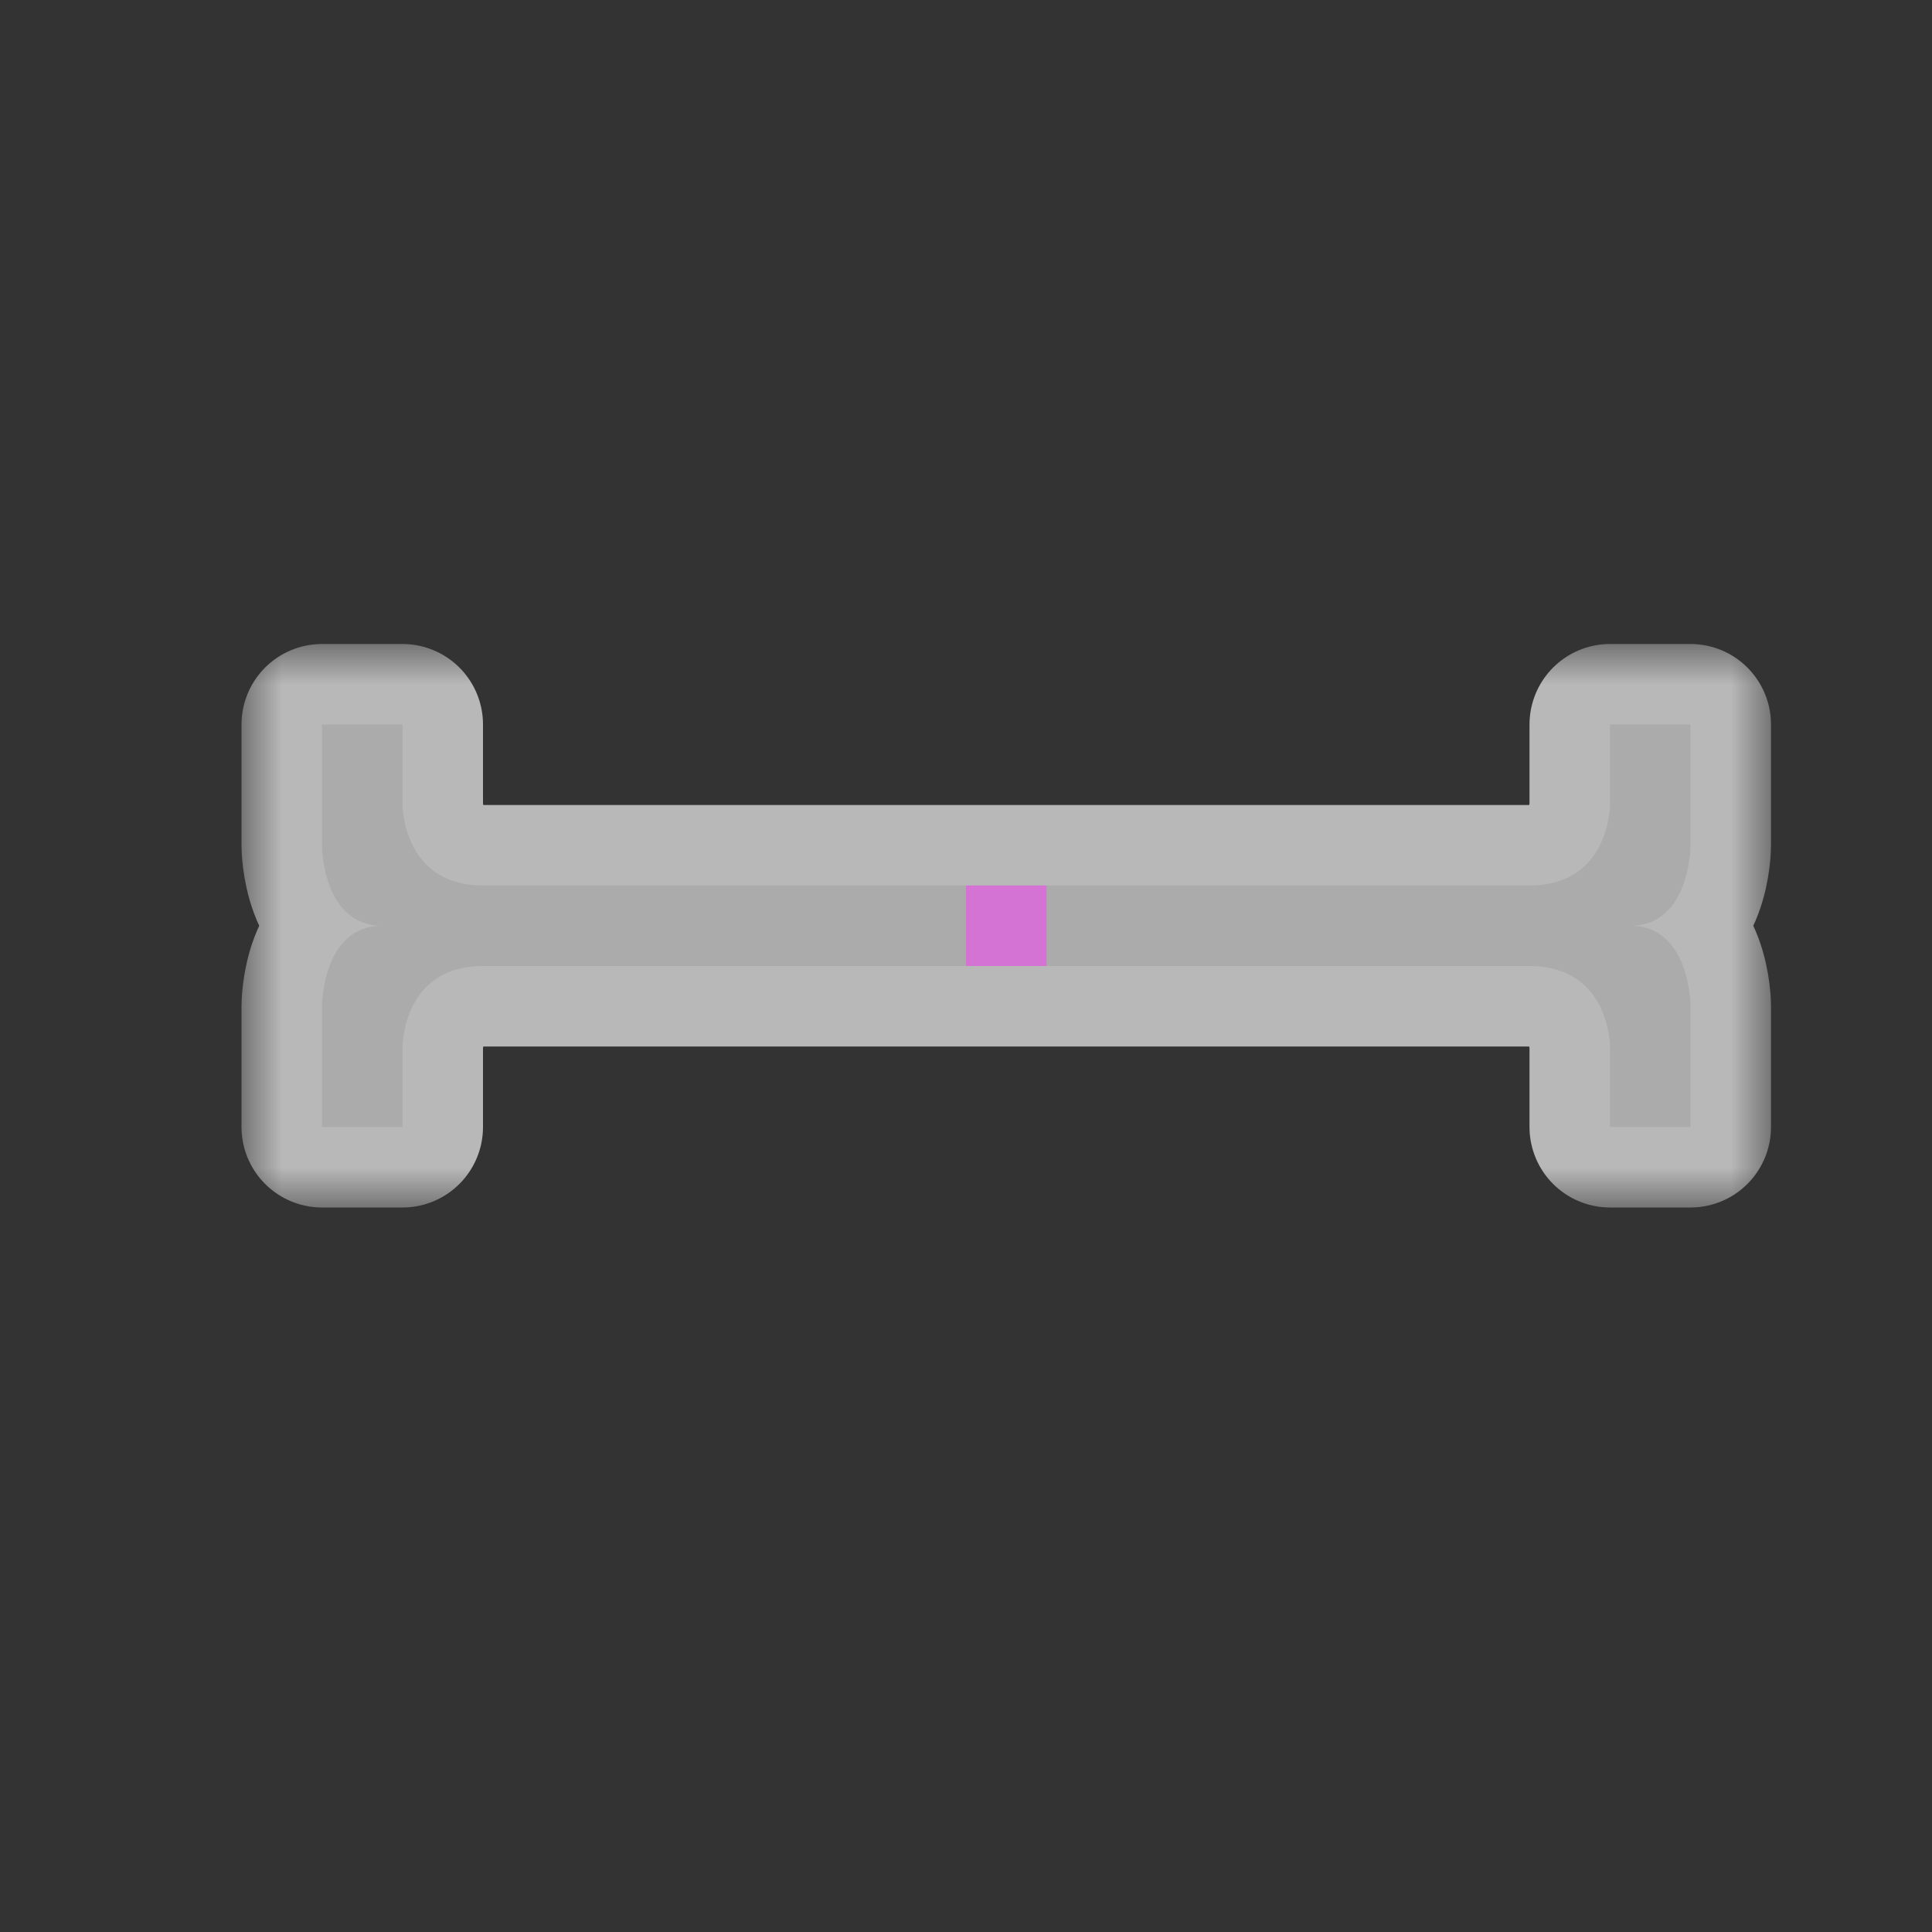 <svg width="24" height="24" viewBox="0 0 24 24" fill="none" xmlns="http://www.w3.org/2000/svg">
<rect x="0" y="0" width="24" height="24" fill="#333333" stroke="none"/>
<g id="cursor=vertical-text, variant=dark, size=24" clip-path="url(#clip0_2320_9072)">
<g id="text cursor">
<g id="text cursor_2">
<mask id="path-1-outside-1_2320_9072" maskUnits="userSpaceOnUse" x="3" y="8" width="19" height="7" fill="black">
<rect fill="white" x="3" y="8" width="19" height="7"/>
<path d="M20 14L21 14L21 12.5C21 12.5 21 11.5 20.25 11.5C21 11.5 21 10.5 21 10.5L21 9L20 9L20 10C20 10 20 11 19 11L6 11C5 11 5 10 5 10L5 9L4 9L4 10.5C4 10.5 4 11.5 4.75 11.5C4 11.5 4 12.5 4 12.5L4 14L5 14L5 13C5 13 5 12 6 12L19 12C20 12 20 13 20 13L20 14Z"/>
</mask>
<path d="M20 14L21 14L21 12.5C21 12.5 21 11.5 20.25 11.5C21 11.5 21 10.5 21 10.5L21 9L20 9L20 10C20 10 20 11 19 11L6 11C5 11 5 10 5 10L5 9L4 9L4 10.5C4 10.5 4 11.5 4.75 11.5C4 11.5 4 12.5 4 12.5L4 14L5 14L5 13C5 13 5 12 6 12L19 12C20 12 20 13 20 13L20 14Z" fill="#0D0D0D"/>
<path d="M20 14L21 14L21 12.5C21 12.5 21 11.5 20.25 11.5C21 11.5 21 10.5 21 10.5L21 9L20 9L20 10C20 10 20 11 19 11L6 11C5 11 5 10 5 10L5 9L4 9L4 10.5C4 10.5 4 11.5 4.75 11.5C4 11.5 4 12.5 4 12.5L4 14L5 14L5 13C5 13 5 12 6 12L19 12C20 12 20 13 20 13L20 14Z" stroke="white" stroke-opacity="0.65" stroke-width="2" stroke-linejoin="round" mask="url(#path-1-outside-1_2320_9072)"/>
</g>
</g>
<g id="hotspot" clip-path="url(#clip1_2320_9072)">
<rect id="center" opacity="0.5" x="12" y="11" width="1" height="1" fill="#FF3DFF"/>
</g>
</g>
<defs>
<clipPath id="clip0_2320_9072">
<rect width="24" height="24" fill="white"/>
</clipPath>
<clipPath id="clip1_2320_9072">
<rect width="1" height="1" fill="white" transform="translate(12 11)"/>
</clipPath>
</defs>
</svg>
